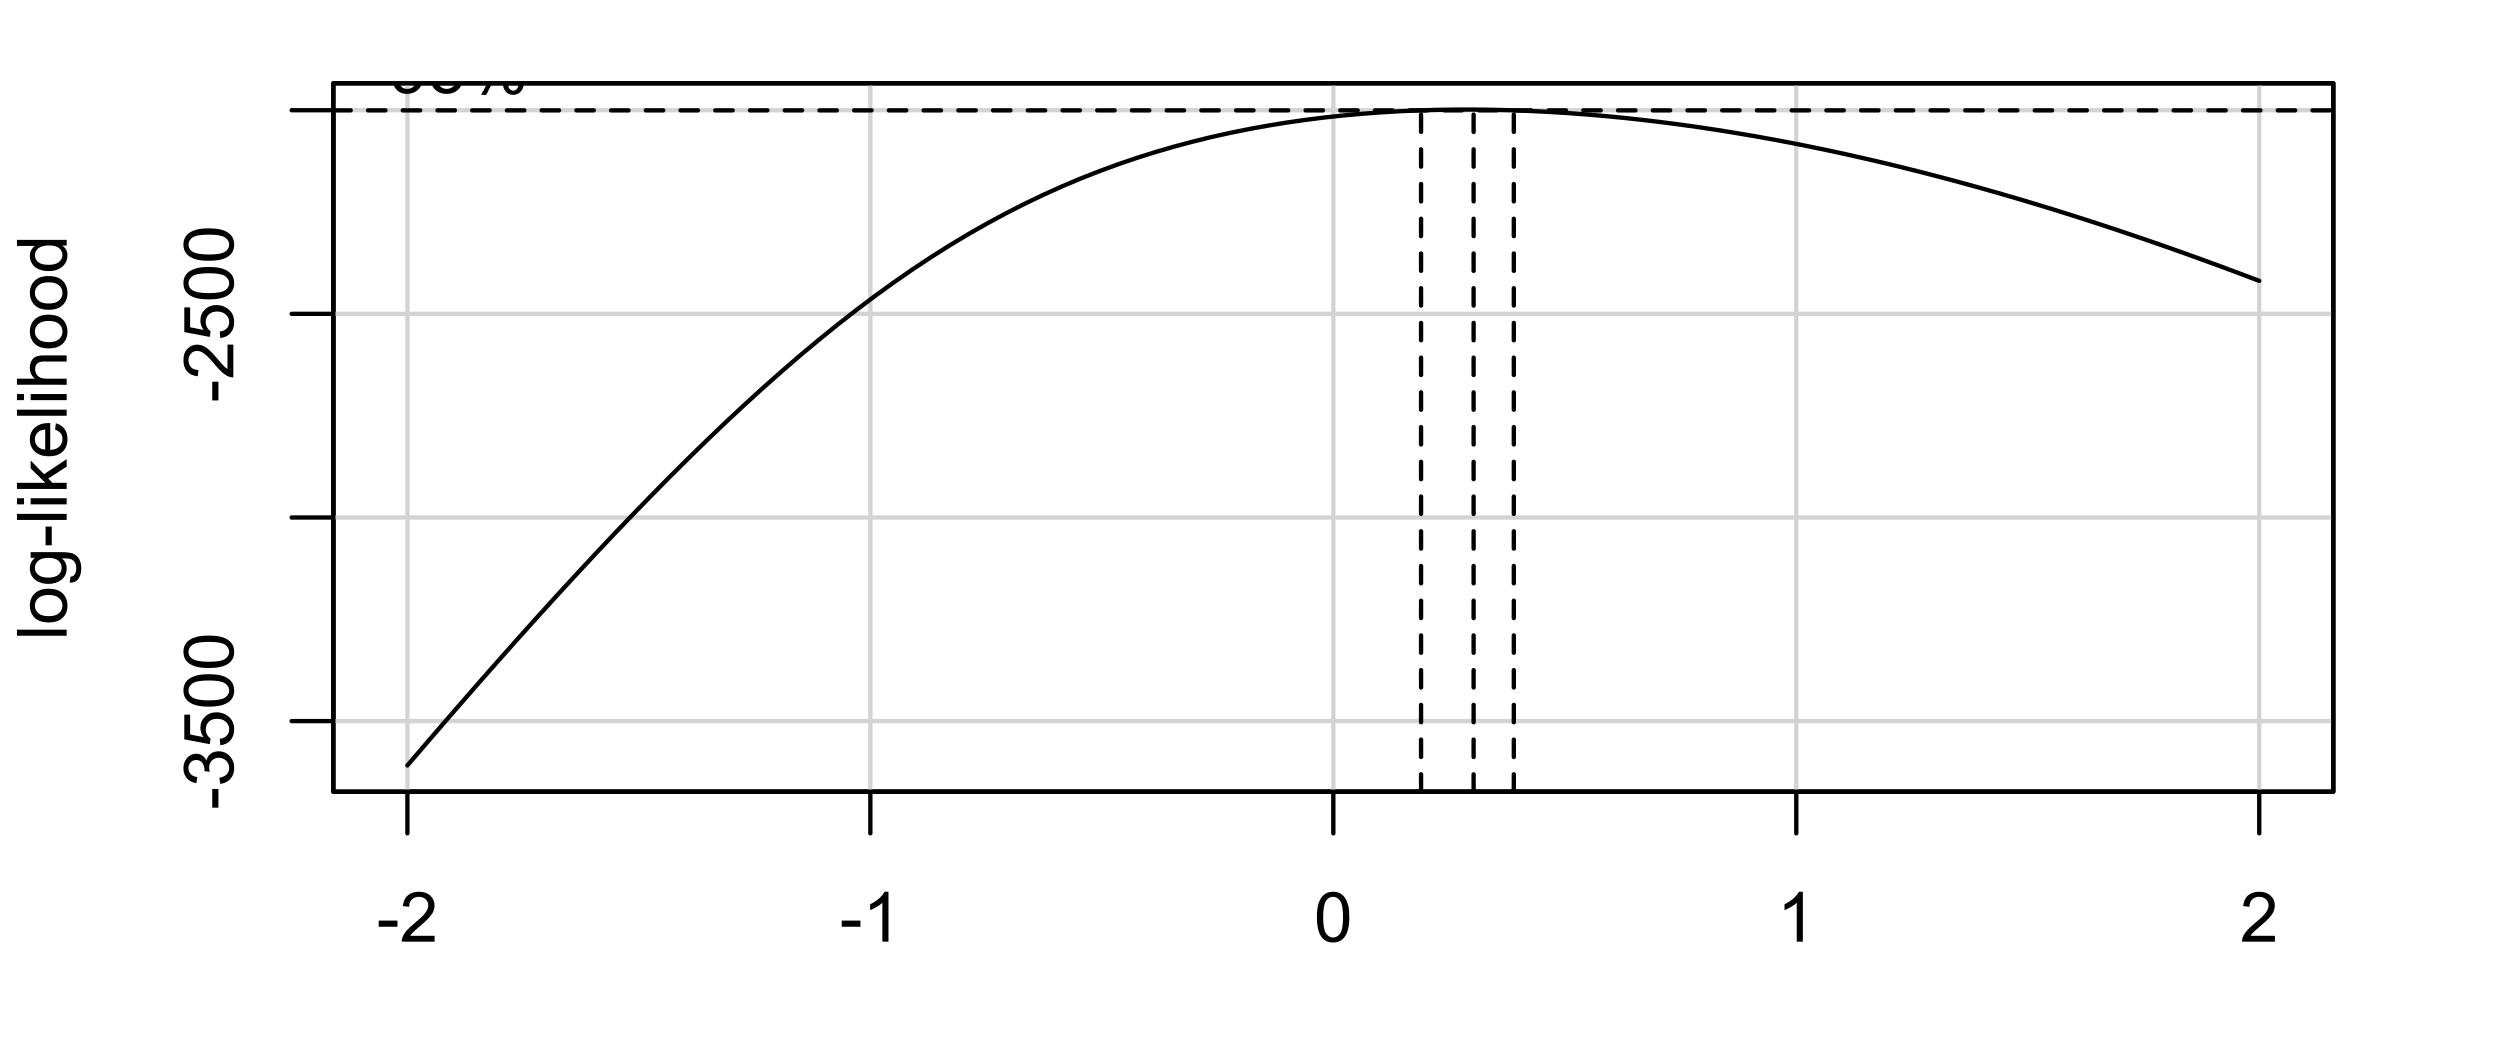 <?xml version="1.0" encoding="UTF-8"?>
<svg xmlns="http://www.w3.org/2000/svg" xmlns:xlink="http://www.w3.org/1999/xlink" width="432pt" height="180pt" viewBox="0 0 432 180" version="1.1">
<defs>
<g>
<symbol overflow="visible" id="glyph0-0">
<path style="stroke:none;" d="M 1.5 0 L 1.5 -7.5 L 7.5 -7.5 L 7.5 0 Z M 1.688 -0.188 L 7.312 -0.188 L 7.312 -7.312 L 1.688 -7.312 Z M 1.688 -0.188 "/>
</symbol>
<symbol overflow="visible" id="glyph0-1">
<path style="stroke:none;" d="M 0.383 -2.578 L 0.383 -3.641 L 3.621 -3.641 L 3.621 -2.578 Z M 0.383 -2.578 "/>
</symbol>
<symbol overflow="visible" id="glyph0-2">
<path style="stroke:none;" d="M 6.039 -1.016 L 6.039 0 L 0.363 0 C 0.355 -0.254 0.395 -0.496 0.484 -0.734 C 0.629 -1.117 0.859 -1.5 1.18 -1.875 C 1.492 -2.25 1.953 -2.684 2.562 -3.176 C 3.492 -3.941 4.125 -4.547 4.453 -4.992 C 4.781 -5.438 4.945 -5.859 4.945 -6.266 C 4.945 -6.68 4.793 -7.031 4.496 -7.32 C 4.191 -7.602 3.805 -7.746 3.328 -7.75 C 2.82 -7.746 2.414 -7.594 2.109 -7.293 C 1.805 -6.984 1.648 -6.562 1.648 -6.031 L 0.562 -6.141 C 0.633 -6.945 0.91 -7.559 1.398 -7.988 C 1.879 -8.41 2.531 -8.625 3.352 -8.625 C 4.172 -8.625 4.824 -8.395 5.309 -7.938 C 5.789 -7.48 6.027 -6.914 6.031 -6.242 C 6.027 -5.895 5.957 -5.559 5.82 -5.227 C 5.676 -4.891 5.441 -4.539 5.117 -4.176 C 4.789 -3.805 4.25 -3.301 3.492 -2.664 C 2.859 -2.129 2.453 -1.77 2.273 -1.582 C 2.094 -1.395 1.945 -1.203 1.828 -1.016 Z M 6.039 -1.016 "/>
</symbol>
<symbol overflow="visible" id="glyph0-3">
<path style="stroke:none;" d="M 4.469 0 L 3.414 0 L 3.414 -6.719 C 3.16 -6.477 2.828 -6.234 2.414 -5.996 C 2 -5.75 1.629 -5.57 1.305 -5.449 L 1.305 -6.469 C 1.895 -6.742 2.41 -7.078 2.852 -7.477 C 3.293 -7.871 3.605 -8.254 3.789 -8.625 L 4.469 -8.625 Z M 4.469 0 "/>
</symbol>
<symbol overflow="visible" id="glyph0-4">
<path style="stroke:none;" d="M 0.5 -4.234 C 0.496 -5.246 0.602 -6.062 0.812 -6.688 C 1.02 -7.305 1.328 -7.785 1.742 -8.121 C 2.148 -8.457 2.668 -8.625 3.297 -8.625 C 3.758 -8.625 4.164 -8.531 4.512 -8.348 C 4.855 -8.16 5.141 -7.891 5.371 -7.543 C 5.594 -7.191 5.773 -6.766 5.906 -6.266 C 6.035 -5.762 6.098 -5.086 6.102 -4.234 C 6.098 -3.227 5.996 -2.414 5.789 -1.797 C 5.578 -1.176 5.266 -0.695 4.859 -0.359 C 4.445 -0.02 3.926 0.145 3.297 0.148 C 2.465 0.145 1.816 -0.148 1.348 -0.742 C 0.781 -1.457 0.496 -2.621 0.5 -4.234 Z M 1.582 -4.234 C 1.582 -2.824 1.746 -1.887 2.074 -1.418 C 2.402 -0.949 2.809 -0.715 3.297 -0.719 C 3.777 -0.715 4.184 -0.949 4.52 -1.422 C 4.848 -1.887 5.016 -2.824 5.016 -4.234 C 5.016 -5.648 4.848 -6.59 4.52 -7.055 C 4.184 -7.516 3.773 -7.746 3.289 -7.75 C 2.801 -7.746 2.414 -7.543 2.125 -7.137 C 1.762 -6.613 1.582 -5.645 1.582 -4.234 Z M 1.582 -4.234 "/>
</symbol>
<symbol overflow="visible" id="glyph0-5">
<path style="stroke:none;" d=""/>
</symbol>
<symbol overflow="visible" id="glyph0-6">
<path style="stroke:none;" d="M 0.656 -1.984 L 1.672 -2.078 C 1.75 -1.602 1.914 -1.258 2.16 -1.043 C 2.398 -0.824 2.711 -0.715 3.094 -0.719 C 3.414 -0.715 3.695 -0.789 3.945 -0.941 C 4.188 -1.086 4.391 -1.285 4.547 -1.535 C 4.703 -1.785 4.832 -2.121 4.938 -2.543 C 5.043 -2.965 5.098 -3.395 5.098 -3.832 C 5.098 -3.879 5.094 -3.949 5.094 -4.043 C 4.875 -3.707 4.586 -3.434 4.227 -3.227 C 3.859 -3.016 3.465 -2.91 3.039 -2.914 C 2.328 -2.91 1.727 -3.168 1.238 -3.688 C 0.742 -4.199 0.496 -4.879 0.5 -5.727 C 0.496 -6.594 0.754 -7.297 1.27 -7.828 C 1.781 -8.359 2.426 -8.625 3.199 -8.625 C 3.758 -8.625 4.266 -8.473 4.73 -8.172 C 5.191 -7.871 5.543 -7.441 5.785 -6.887 C 6.023 -6.328 6.145 -5.523 6.148 -4.469 C 6.145 -3.371 6.027 -2.496 5.789 -1.848 C 5.547 -1.195 5.191 -0.703 4.723 -0.363 C 4.254 -0.023 3.703 0.145 3.07 0.148 C 2.398 0.145 1.848 -0.039 1.422 -0.41 C 0.996 -0.785 0.742 -1.309 0.656 -1.984 Z M 4.977 -5.777 C 4.973 -6.383 4.812 -6.863 4.492 -7.219 C 4.168 -7.57 3.781 -7.746 3.328 -7.75 C 2.859 -7.746 2.449 -7.555 2.102 -7.176 C 1.754 -6.789 1.582 -6.293 1.582 -5.688 C 1.582 -5.137 1.746 -4.691 2.074 -4.355 C 2.402 -4.012 2.809 -3.844 3.297 -3.844 C 3.785 -3.844 4.188 -4.012 4.504 -4.355 C 4.816 -4.691 4.973 -5.168 4.977 -5.777 Z M 4.977 -5.777 "/>
</symbol>
<symbol overflow="visible" id="glyph0-7">
<path style="stroke:none;" d="M 0.5 -2.25 L 1.605 -2.344 C 1.684 -1.805 1.871 -1.398 2.176 -1.125 C 2.473 -0.852 2.836 -0.715 3.258 -0.719 C 3.766 -0.715 4.195 -0.906 4.547 -1.293 C 4.898 -1.672 5.074 -2.18 5.074 -2.82 C 5.074 -3.414 4.902 -3.891 4.566 -4.242 C 4.227 -4.59 3.785 -4.762 3.242 -4.766 C 2.898 -4.762 2.594 -4.684 2.32 -4.531 C 2.047 -4.375 1.832 -4.176 1.676 -3.93 L 0.688 -4.062 L 1.516 -8.473 L 5.789 -8.473 L 5.789 -7.465 L 2.359 -7.465 L 1.898 -5.156 C 2.414 -5.516 2.953 -5.695 3.523 -5.695 C 4.27 -5.695 4.902 -5.434 5.422 -4.914 C 5.934 -4.395 6.191 -3.727 6.195 -2.914 C 6.191 -2.133 5.965 -1.461 5.516 -0.898 C 4.961 -0.199 4.211 0.145 3.258 0.148 C 2.477 0.145 1.836 -0.07 1.344 -0.508 C 0.844 -0.941 0.562 -1.523 0.5 -2.25 Z M 0.5 -2.25 "/>
</symbol>
<symbol overflow="visible" id="glyph0-8">
<path style="stroke:none;" d="M 0.695 -6.527 C 0.691 -7.137 0.848 -7.656 1.16 -8.09 C 1.469 -8.516 1.914 -8.73 2.5 -8.734 C 3.039 -8.73 3.484 -8.539 3.84 -8.156 C 4.191 -7.773 4.371 -7.207 4.371 -6.461 C 4.371 -5.734 4.191 -5.176 3.832 -4.785 C 3.473 -4.391 3.031 -4.195 2.516 -4.195 C 1.992 -4.195 1.559 -4.387 1.215 -4.773 C 0.863 -5.16 0.691 -5.746 0.695 -6.527 Z M 2.531 -8.008 C 2.27 -8.004 2.051 -7.891 1.879 -7.668 C 1.703 -7.438 1.617 -7.023 1.617 -6.422 C 1.617 -5.867 1.703 -5.477 1.879 -5.258 C 2.055 -5.031 2.273 -4.922 2.531 -4.922 C 2.797 -4.922 3.016 -5.035 3.191 -5.262 C 3.363 -5.488 3.449 -5.902 3.453 -6.504 C 3.449 -7.059 3.363 -7.445 3.188 -7.672 C 3.008 -7.891 2.789 -8.004 2.531 -8.008 Z M 2.539 0.316 L 7.234 -8.734 L 8.094 -8.734 L 3.41 0.316 Z M 6.25 -2.016 C 6.246 -2.633 6.402 -3.152 6.715 -3.582 C 7.023 -4.008 7.473 -4.223 8.062 -4.227 C 8.602 -4.223 9.047 -4.031 9.398 -3.648 C 9.75 -3.262 9.926 -2.695 9.93 -1.953 C 9.926 -1.219 9.746 -0.66 9.395 -0.27 C 9.035 0.121 8.594 0.316 8.07 0.316 C 7.547 0.316 7.113 0.125 6.77 -0.266 C 6.418 -0.652 6.246 -1.238 6.25 -2.016 Z M 8.094 -3.5 C 7.824 -3.496 7.605 -3.383 7.434 -3.16 C 7.258 -2.93 7.172 -2.516 7.172 -1.91 C 7.172 -1.363 7.258 -0.977 7.434 -0.75 C 7.609 -0.523 7.828 -0.41 8.086 -0.41 C 8.355 -0.41 8.574 -0.523 8.75 -0.75 C 8.922 -0.977 9.012 -1.391 9.012 -1.992 C 9.012 -2.547 8.922 -2.934 8.746 -3.16 C 8.57 -3.383 8.352 -3.496 8.094 -3.5 Z M 8.094 -3.5 "/>
</symbol>
<symbol overflow="visible" id="glyph1-0">
<path style="stroke:none;" d="M 0 -1.5 L -7.5 -1.5 L -7.5 -7.5 L 0 -7.5 Z M -0.188 -1.688 L -0.188 -7.312 L -7.312 -7.312 L -7.312 -1.688 Z M -0.188 -1.688 "/>
</symbol>
<symbol overflow="visible" id="glyph1-1">
<path style="stroke:none;" d="M -2.578 -0.383 L -3.641 -0.383 L -3.641 -3.621 L -2.578 -3.621 Z M -2.578 -0.383 "/>
</symbol>
<symbol overflow="visible" id="glyph1-2">
<path style="stroke:none;" d="M -2.266 -0.504 L -2.406 -1.559 C -1.809 -1.68 -1.379 -1.883 -1.113 -2.176 C -0.848 -2.465 -0.715 -2.82 -0.719 -3.242 C -0.715 -3.734 -0.887 -4.152 -1.234 -4.496 C -1.574 -4.832 -2 -5.004 -2.512 -5.008 C -2.992 -5.004 -3.391 -4.848 -3.711 -4.535 C -4.023 -4.219 -4.184 -3.816 -4.184 -3.328 C -4.184 -3.129 -4.145 -2.879 -4.066 -2.586 L -4.992 -2.703 C -4.984 -2.77 -4.98 -2.828 -4.98 -2.871 C -4.98 -3.32 -5.098 -3.723 -5.332 -4.086 C -5.566 -4.441 -5.926 -4.621 -6.414 -4.625 C -6.801 -4.621 -7.121 -4.492 -7.375 -4.23 C -7.629 -3.969 -7.758 -3.629 -7.758 -3.219 C -7.758 -2.805 -7.629 -2.465 -7.371 -2.191 C -7.113 -1.918 -6.727 -1.742 -6.211 -1.664 L -6.398 -0.609 C -7.105 -0.738 -7.652 -1.031 -8.043 -1.488 C -8.43 -1.945 -8.625 -2.512 -8.625 -3.195 C -8.625 -3.66 -8.523 -4.094 -8.324 -4.488 C -8.121 -4.883 -7.848 -5.184 -7.5 -5.395 C -7.148 -5.602 -6.777 -5.707 -6.391 -5.707 C -6.02 -5.707 -5.684 -5.605 -5.379 -5.406 C -5.074 -5.207 -4.832 -4.914 -4.652 -4.523 C -4.535 -5.031 -4.289 -5.426 -3.922 -5.707 C -3.547 -5.988 -3.086 -6.129 -2.535 -6.129 C -1.781 -6.129 -1.145 -5.855 -0.629 -5.309 C -0.105 -4.762 0.152 -4.07 0.152 -3.234 C 0.152 -2.477 -0.07 -1.848 -0.52 -1.355 C -0.969 -0.855 -1.551 -0.574 -2.266 -0.504 Z M -2.266 -0.504 "/>
</symbol>
<symbol overflow="visible" id="glyph1-3">
<path style="stroke:none;" d="M -2.25 -0.5 L -2.344 -1.605 C -1.805 -1.684 -1.398 -1.871 -1.125 -2.176 C -0.852 -2.473 -0.715 -2.836 -0.719 -3.258 C -0.715 -3.766 -0.906 -4.195 -1.293 -4.547 C -1.672 -4.898 -2.18 -5.074 -2.816 -5.074 C -3.414 -5.074 -3.891 -4.902 -4.242 -4.566 C -4.59 -4.227 -4.762 -3.785 -4.766 -3.242 C -4.762 -2.898 -4.684 -2.594 -4.531 -2.32 C -4.375 -2.047 -4.176 -1.832 -3.93 -1.676 L -4.062 -0.688 L -8.473 -1.52 L -8.473 -5.789 L -7.465 -5.789 L -7.465 -2.363 L -5.156 -1.898 C -5.516 -2.414 -5.695 -2.953 -5.695 -3.523 C -5.695 -4.27 -5.434 -4.902 -4.914 -5.422 C -4.395 -5.934 -3.727 -6.191 -2.91 -6.195 C -2.133 -6.191 -1.461 -5.965 -0.895 -5.516 C -0.199 -4.961 0.145 -4.211 0.148 -3.258 C 0.145 -2.477 -0.07 -1.836 -0.508 -1.344 C -0.941 -0.848 -1.523 -0.566 -2.25 -0.5 Z M -2.25 -0.5 "/>
</symbol>
<symbol overflow="visible" id="glyph1-4">
<path style="stroke:none;" d="M -4.234 -0.5 C -5.246 -0.496 -6.062 -0.602 -6.688 -0.812 C -7.305 -1.02 -7.785 -1.328 -8.121 -1.742 C -8.457 -2.152 -8.625 -2.672 -8.625 -3.301 C -8.625 -3.758 -8.531 -4.164 -8.348 -4.512 C -8.16 -4.859 -7.891 -5.145 -7.543 -5.371 C -7.191 -5.594 -6.766 -5.773 -6.266 -5.906 C -5.762 -6.035 -5.086 -6.098 -4.234 -6.102 C -3.223 -6.098 -2.41 -5.996 -1.793 -5.789 C -1.176 -5.578 -0.695 -5.266 -0.359 -4.859 C -0.02 -4.445 0.145 -3.926 0.148 -3.297 C 0.145 -2.465 -0.148 -1.816 -0.742 -1.348 C -1.457 -0.781 -2.621 -0.496 -4.234 -0.5 Z M -4.234 -1.582 C -2.824 -1.582 -1.887 -1.746 -1.418 -2.074 C -0.949 -2.402 -0.715 -2.809 -0.719 -3.297 C -0.715 -3.777 -0.949 -4.184 -1.422 -4.52 C -1.887 -4.848 -2.824 -5.016 -4.234 -5.016 C -5.648 -5.016 -6.59 -4.848 -7.055 -4.52 C -7.516 -4.188 -7.746 -3.777 -7.75 -3.289 C -7.746 -2.801 -7.543 -2.414 -7.137 -2.129 C -6.613 -1.762 -5.645 -1.582 -4.234 -1.582 Z M -4.234 -1.582 "/>
</symbol>
<symbol overflow="visible" id="glyph1-5">
<path style="stroke:none;" d="M -1.012 -6.039 L 0 -6.039 L 0 -0.363 C -0.254 -0.355 -0.496 -0.395 -0.734 -0.488 C -1.117 -0.629 -1.5 -0.859 -1.875 -1.18 C -2.25 -1.496 -2.684 -1.957 -3.176 -2.562 C -3.941 -3.492 -4.547 -4.125 -4.992 -4.453 C -5.438 -4.781 -5.859 -4.945 -6.266 -4.945 C -6.68 -4.945 -7.031 -4.793 -7.32 -4.496 C -7.602 -4.195 -7.746 -3.809 -7.75 -3.328 C -7.746 -2.82 -7.594 -2.414 -7.293 -2.109 C -6.984 -1.805 -6.562 -1.648 -6.031 -1.648 L -6.141 -0.562 C -6.945 -0.637 -7.559 -0.914 -7.988 -1.402 C -8.41 -1.883 -8.625 -2.535 -8.625 -3.352 C -8.625 -4.176 -8.395 -4.828 -7.938 -5.309 C -7.48 -5.789 -6.914 -6.027 -6.242 -6.031 C -5.895 -6.027 -5.559 -5.957 -5.227 -5.82 C -4.891 -5.676 -4.539 -5.441 -4.176 -5.117 C -3.805 -4.789 -3.301 -4.25 -2.664 -3.492 C -2.129 -2.859 -1.77 -2.453 -1.582 -2.273 C -1.395 -2.094 -1.203 -1.945 -1.012 -1.828 Z M -1.012 -6.039 "/>
</symbol>
<symbol overflow="visible" id="glyph1-6">
<path style="stroke:none;" d="M 0 -0.766 L -8.59 -0.77 L -8.59 -1.824 L 0 -1.82 Z M 0 -0.766 "/>
</symbol>
<symbol overflow="visible" id="glyph1-7">
<path style="stroke:none;" d="M -3.109 -0.398 C -4.262 -0.398 -5.117 -0.719 -5.672 -1.359 C -6.133 -1.895 -6.363 -2.547 -6.363 -3.316 C -6.363 -4.172 -6.082 -4.871 -5.52 -5.414 C -4.957 -5.953 -4.184 -6.223 -3.199 -6.227 C -2.395 -6.223 -1.762 -6.102 -1.309 -5.867 C -0.848 -5.625 -0.492 -5.277 -0.238 -4.82 C 0.016 -4.359 0.141 -3.859 0.141 -3.316 C 0.141 -2.441 -0.137 -1.734 -0.695 -1.203 C -1.254 -0.664 -2.059 -0.398 -3.109 -0.398 Z M -3.109 -1.484 C -2.309 -1.48 -1.711 -1.656 -1.32 -2.004 C -0.922 -2.348 -0.727 -2.785 -0.727 -3.316 C -0.727 -3.84 -0.926 -4.273 -1.324 -4.621 C -1.723 -4.969 -2.328 -5.145 -3.145 -5.145 C -3.914 -5.145 -4.496 -4.969 -4.895 -4.617 C -5.289 -4.266 -5.488 -3.832 -5.492 -3.316 C -5.488 -2.789 -5.293 -2.352 -4.898 -2.004 C -4.5 -1.656 -3.902 -1.48 -3.109 -1.484 Z M -3.109 -1.484 "/>
</symbol>
<symbol overflow="visible" id="glyph1-8">
<path style="stroke:none;" d="M 0.516 -0.598 L 0.668 -1.625 C 0.98 -1.664 1.211 -1.785 1.359 -1.98 C 1.555 -2.242 1.652 -2.598 1.652 -3.055 C 1.652 -3.539 1.555 -3.918 1.359 -4.184 C 1.164 -4.449 0.891 -4.629 0.539 -4.723 C 0.324 -4.777 -0.125 -4.801 -0.812 -4.797 C -0.27 -4.336 0 -3.762 0 -3.078 C 0 -2.219 -0.309 -1.559 -0.926 -1.09 C -1.543 -0.621 -2.281 -0.387 -3.148 -0.387 C -3.738 -0.387 -4.285 -0.492 -4.789 -0.707 C -5.289 -0.922 -5.68 -1.234 -5.953 -1.645 C -6.227 -2.051 -6.363 -2.531 -6.363 -3.082 C -6.363 -3.816 -6.066 -4.422 -5.473 -4.898 L -6.223 -4.898 L -6.223 -5.871 L -0.844 -5.871 C 0.125 -5.871 0.809 -5.77 1.215 -5.574 C 1.617 -5.375 1.938 -5.062 2.176 -4.637 C 2.406 -4.207 2.523 -3.684 2.523 -3.059 C 2.52 -2.316 2.352 -1.715 2.023 -1.258 C 1.688 -0.801 1.188 -0.582 0.516 -0.598 Z M -3.223 -1.473 C -2.406 -1.469 -1.809 -1.633 -1.434 -1.957 C -1.055 -2.281 -0.867 -2.688 -0.871 -3.176 C -0.867 -3.66 -1.055 -4.066 -1.43 -4.395 C -1.805 -4.723 -2.391 -4.887 -3.188 -4.887 C -3.945 -4.887 -4.52 -4.715 -4.91 -4.379 C -5.297 -4.039 -5.488 -3.633 -5.492 -3.16 C -5.488 -2.688 -5.297 -2.289 -4.918 -1.965 C -4.535 -1.633 -3.973 -1.469 -3.223 -1.473 Z M -3.223 -1.473 "/>
</symbol>
<symbol overflow="visible" id="glyph1-9">
<path style="stroke:none;" d="M -7.375 -0.797 L -8.59 -0.797 L -8.59 -1.852 L -7.375 -1.852 Z M 0 -0.797 L -6.223 -0.797 L -6.223 -1.852 L 0 -1.852 Z M 0 -0.797 "/>
</symbol>
<symbol overflow="visible" id="glyph1-10">
<path style="stroke:none;" d="M 0 -0.797 L -8.59 -0.797 L -8.59 -1.852 L -3.691 -1.852 L -6.223 -4.348 L -6.223 -5.711 L -3.914 -3.336 L 0 -5.953 L 0 -4.652 L -3.18 -2.594 L -2.469 -1.852 L 0 -1.852 Z M 0 -0.797 "/>
</symbol>
<symbol overflow="visible" id="glyph1-11">
<path style="stroke:none;" d="M -2.004 -5.051 L -1.867 -6.141 C -1.23 -5.969 -0.738 -5.648 -0.387 -5.184 C -0.035 -4.719 0.141 -4.125 0.141 -3.406 C 0.141 -2.492 -0.137 -1.77 -0.699 -1.238 C -1.254 -0.703 -2.043 -0.438 -3.059 -0.441 C -4.105 -0.438 -4.918 -0.707 -5.496 -1.25 C -6.074 -1.785 -6.363 -2.484 -6.363 -3.348 C -6.363 -4.176 -6.078 -4.855 -5.512 -5.383 C -4.945 -5.91 -4.148 -6.176 -3.121 -6.176 C -3.055 -6.176 -2.961 -6.172 -2.84 -6.172 L -2.844 -1.531 C -2.156 -1.566 -1.633 -1.762 -1.27 -2.109 C -0.906 -2.457 -0.727 -2.891 -0.727 -3.41 C -0.727 -3.797 -0.828 -4.125 -1.031 -4.402 C -1.234 -4.672 -1.559 -4.891 -2.004 -5.051 Z M -3.711 -1.59 L -3.707 -5.062 C -4.227 -5.016 -4.621 -4.883 -4.887 -4.664 C -5.293 -4.328 -5.496 -3.891 -5.496 -3.359 C -5.496 -2.871 -5.332 -2.465 -5.008 -2.137 C -4.684 -1.805 -4.25 -1.621 -3.711 -1.59 Z M -3.711 -1.59 "/>
</symbol>
<symbol overflow="visible" id="glyph1-12">
<path style="stroke:none;" d="M 0 -0.789 L -8.59 -0.793 L -8.59 -1.848 L -5.508 -1.848 C -6.078 -2.336 -6.363 -2.957 -6.363 -3.711 C -6.363 -4.164 -6.27 -4.566 -6.09 -4.91 C -5.906 -5.25 -5.656 -5.492 -5.34 -5.641 C -5.016 -5.785 -4.551 -5.859 -3.941 -5.859 L 0 -5.859 L 0 -4.805 L -3.941 -4.805 C -4.469 -4.805 -4.852 -4.688 -5.094 -4.461 C -5.328 -4.227 -5.449 -3.906 -5.453 -3.492 C -5.449 -3.18 -5.367 -2.883 -5.211 -2.609 C -5.047 -2.332 -4.828 -2.137 -4.551 -2.023 C -4.273 -1.902 -3.891 -1.844 -3.406 -1.848 L 0 -1.844 Z M 0 -0.789 "/>
</symbol>
<symbol overflow="visible" id="glyph1-13">
<path style="stroke:none;" d="M 0 -4.828 L -0.785 -4.828 C -0.168 -4.43 0.141 -3.848 0.141 -3.086 C 0.141 -2.59 0.004 -2.133 -0.27 -1.719 C -0.543 -1.297 -0.922 -0.977 -1.414 -0.75 C -1.898 -0.523 -2.465 -0.41 -3.105 -0.41 C -3.727 -0.41 -4.289 -0.512 -4.797 -0.719 C -5.301 -0.926 -5.688 -1.238 -5.957 -1.652 C -6.227 -2.066 -6.363 -2.527 -6.363 -3.043 C -6.363 -3.414 -6.281 -3.75 -6.125 -4.043 C -5.965 -4.336 -5.762 -4.574 -5.508 -4.758 L -8.59 -4.758 L -8.59 -5.809 L 0 -5.805 Z M -3.105 -1.496 C -2.309 -1.492 -1.711 -1.66 -1.316 -1.996 C -0.922 -2.328 -0.727 -2.727 -0.727 -3.188 C -0.727 -3.648 -0.914 -4.039 -1.289 -4.359 C -1.664 -4.68 -2.238 -4.84 -3.016 -4.844 C -3.867 -4.84 -4.492 -4.676 -4.895 -4.352 C -5.289 -4.023 -5.488 -3.621 -5.492 -3.141 C -5.488 -2.672 -5.297 -2.277 -4.918 -1.965 C -4.531 -1.648 -3.93 -1.492 -3.105 -1.496 Z M -3.105 -1.496 "/>
</symbol>
</g>
<clipPath id="clip1">
  <path d="M 70 14.398 L 71 14.398 L 71 136.797 L 70 136.797 Z M 70 14.398 "/>
</clipPath>
<clipPath id="clip2">
  <path d="M 150 14.398 L 151 14.398 L 151 136.797 L 150 136.797 Z M 150 14.398 "/>
</clipPath>
<clipPath id="clip3">
  <path d="M 230 14.398 L 231 14.398 L 231 136.797 L 230 136.797 Z M 230 14.398 "/>
</clipPath>
<clipPath id="clip4">
  <path d="M 310 14.398 L 311 14.398 L 311 136.797 L 310 136.797 Z M 310 14.398 "/>
</clipPath>
<clipPath id="clip5">
  <path d="M 390 14.398 L 391 14.398 L 391 136.797 L 390 136.797 Z M 390 14.398 "/>
</clipPath>
<clipPath id="clip6">
  <path d="M 57.602 124 L 403.203 124 L 403.203 125 L 57.602 125 Z M 57.602 124 "/>
</clipPath>
<clipPath id="clip7">
  <path d="M 57.602 89 L 403.203 89 L 403.203 90 L 57.602 90 Z M 57.602 89 "/>
</clipPath>
<clipPath id="clip8">
  <path d="M 57.602 53 L 403.203 53 L 403.203 55 L 57.602 55 Z M 57.602 53 "/>
</clipPath>
<clipPath id="clip9">
  <path d="M 57.602 18 L 403.203 18 L 403.203 20 L 57.602 20 Z M 57.602 18 "/>
</clipPath>
<clipPath id="clip10">
  <path d="M 57.602 18 L 403.203 18 L 403.203 20 L 57.602 20 Z M 57.602 18 "/>
</clipPath>
<clipPath id="clip11">
  <path d="M 63 14.398 L 91 14.398 L 91 17 L 63 17 Z M 63 14.398 "/>
</clipPath>
<clipPath id="clip12">
  <path d="M 254 18 L 256 18 L 256 136.797 L 254 136.797 Z M 254 18 "/>
</clipPath>
<clipPath id="clip13">
  <path d="M 245 18 L 246 18 L 246 136.797 L 245 136.797 Z M 245 18 "/>
</clipPath>
<clipPath id="clip14">
  <path d="M 261 18 L 262 18 L 262 136.797 L 261 136.797 Z M 261 18 "/>
</clipPath>
</defs>
<g id="surface94">
<rect x="0" y="0" width="432" height="180" style="fill:rgb(100%,100%,100%);fill-opacity:1;stroke:none;"/>
<path style="fill:none;stroke-width:0.75;stroke-linecap:round;stroke-linejoin:round;stroke:rgb(0%,0%,0%);stroke-opacity:1;stroke-miterlimit:10;" d="M 70.398 136.801 L 390.398 136.801 "/>
<path style="fill:none;stroke-width:0.75;stroke-linecap:round;stroke-linejoin:round;stroke:rgb(0%,0%,0%);stroke-opacity:1;stroke-miterlimit:10;" d="M 70.398 136.801 L 70.398 144 "/>
<path style="fill:none;stroke-width:0.75;stroke-linecap:round;stroke-linejoin:round;stroke:rgb(0%,0%,0%);stroke-opacity:1;stroke-miterlimit:10;" d="M 150.398 136.801 L 150.398 144 "/>
<path style="fill:none;stroke-width:0.75;stroke-linecap:round;stroke-linejoin:round;stroke:rgb(0%,0%,0%);stroke-opacity:1;stroke-miterlimit:10;" d="M 230.398 136.801 L 230.398 144 "/>
<path style="fill:none;stroke-width:0.75;stroke-linecap:round;stroke-linejoin:round;stroke:rgb(0%,0%,0%);stroke-opacity:1;stroke-miterlimit:10;" d="M 310.398 136.801 L 310.398 144 "/>
<path style="fill:none;stroke-width:0.75;stroke-linecap:round;stroke-linejoin:round;stroke:rgb(0%,0%,0%);stroke-opacity:1;stroke-miterlimit:10;" d="M 390.398 136.801 L 390.398 144 "/>
<g style="fill:rgb(0%,0%,0%);fill-opacity:1;">
  <use xlink:href="#glyph0-1" x="65.062" y="162.719"/>
  <use xlink:href="#glyph0-2" x="69.059" y="162.719"/>
</g>
<g style="fill:rgb(0%,0%,0%);fill-opacity:1;">
  <use xlink:href="#glyph0-1" x="145.062" y="162.719"/>
  <use xlink:href="#glyph0-3" x="149.059" y="162.719"/>
</g>
<g style="fill:rgb(0%,0%,0%);fill-opacity:1;">
  <use xlink:href="#glyph0-4" x="227.062" y="162.719"/>
</g>
<g style="fill:rgb(0%,0%,0%);fill-opacity:1;">
  <use xlink:href="#glyph0-3" x="307.062" y="162.719"/>
</g>
<g style="fill:rgb(0%,0%,0%);fill-opacity:1;">
  <use xlink:href="#glyph0-2" x="387.062" y="162.719"/>
</g>
<path style="fill:none;stroke-width:0.75;stroke-linecap:round;stroke-linejoin:round;stroke:rgb(0%,0%,0%);stroke-opacity:1;stroke-miterlimit:10;" d="M 57.602 124.605 L 57.602 19.047 "/>
<path style="fill:none;stroke-width:0.75;stroke-linecap:round;stroke-linejoin:round;stroke:rgb(0%,0%,0%);stroke-opacity:1;stroke-miterlimit:10;" d="M 57.602 124.605 L 50.398 124.605 "/>
<path style="fill:none;stroke-width:0.75;stroke-linecap:round;stroke-linejoin:round;stroke:rgb(0%,0%,0%);stroke-opacity:1;stroke-miterlimit:10;" d="M 57.602 89.422 L 50.398 89.422 "/>
<path style="fill:none;stroke-width:0.75;stroke-linecap:round;stroke-linejoin:round;stroke:rgb(0%,0%,0%);stroke-opacity:1;stroke-miterlimit:10;" d="M 57.602 54.234 L 50.398 54.234 "/>
<path style="fill:none;stroke-width:0.75;stroke-linecap:round;stroke-linejoin:round;stroke:rgb(0%,0%,0%);stroke-opacity:1;stroke-miterlimit:10;" d="M 57.602 19.047 L 50.398 19.047 "/>
<g style="fill:rgb(0%,0%,0%);fill-opacity:1;">
  <use xlink:href="#glyph1-1" x="40.32" y="139.949"/>
  <use xlink:href="#glyph1-2" x="40.32" y="135.953"/>
  <use xlink:href="#glyph1-3" x="40.32" y="129.279"/>
  <use xlink:href="#glyph1-4" x="40.32" y="122.605"/>
  <use xlink:href="#glyph1-4" x="40.32" y="115.932"/>
</g>
<g style="fill:rgb(0%,0%,0%);fill-opacity:1;">
  <use xlink:href="#glyph1-1" x="40.32" y="69.578"/>
  <use xlink:href="#glyph1-5" x="40.32" y="65.582"/>
  <use xlink:href="#glyph1-3" x="40.32" y="58.908"/>
  <use xlink:href="#glyph1-4" x="40.32" y="52.234"/>
  <use xlink:href="#glyph1-4" x="40.32" y="45.561"/>
</g>
<path style="fill:none;stroke-width:0.75;stroke-linecap:round;stroke-linejoin:round;stroke:rgb(0%,0%,0%);stroke-opacity:1;stroke-miterlimit:10;" d="M 57.602 136.801 L 403.199 136.801 L 403.199 14.398 L 57.602 14.398 L 57.602 136.801 "/>
<g style="fill:rgb(0%,0%,0%);fill-opacity:1;">
  <use xlink:href="#glyph1-6" x="11.52" y="110.625"/>
  <use xlink:href="#glyph1-7" x="11.52" y="107.959"/>
  <use xlink:href="#glyph1-8" x="11.52" y="101.285"/>
  <use xlink:href="#glyph1-1" x="11.52" y="94.611"/>
  <use xlink:href="#glyph1-6" x="11.52" y="90.615"/>
  <use xlink:href="#glyph1-9" x="11.52" y="87.949"/>
  <use xlink:href="#glyph1-10" x="11.52" y="85.283"/>
  <use xlink:href="#glyph1-11" x="11.52" y="79.283"/>
  <use xlink:href="#glyph1-6" x="11.52" y="72.609"/>
  <use xlink:href="#glyph1-9" x="11.52" y="69.943"/>
  <use xlink:href="#glyph1-12" x="11.52" y="67.277"/>
  <use xlink:href="#glyph1-7" x="11.52" y="60.604"/>
  <use xlink:href="#glyph1-7" x="11.52" y="53.93"/>
  <use xlink:href="#glyph1-13" x="11.52" y="47.256"/>
</g>
<g clip-path="url(#clip1)" clip-rule="nonzero">
<path style="fill:none;stroke-width:0.75;stroke-linecap:round;stroke-linejoin:round;stroke:rgb(82.745%,82.745%,82.745%);stroke-opacity:1;stroke-miterlimit:10;" d="M 70.398 136.801 L 70.398 14.398 "/>
</g>
<g clip-path="url(#clip2)" clip-rule="nonzero">
<path style="fill:none;stroke-width:0.75;stroke-linecap:round;stroke-linejoin:round;stroke:rgb(82.745%,82.745%,82.745%);stroke-opacity:1;stroke-miterlimit:10;" d="M 150.398 136.801 L 150.398 14.398 "/>
</g>
<g clip-path="url(#clip3)" clip-rule="nonzero">
<path style="fill:none;stroke-width:0.75;stroke-linecap:round;stroke-linejoin:round;stroke:rgb(82.745%,82.745%,82.745%);stroke-opacity:1;stroke-miterlimit:10;" d="M 230.398 136.801 L 230.398 14.398 "/>
</g>
<g clip-path="url(#clip4)" clip-rule="nonzero">
<path style="fill:none;stroke-width:0.75;stroke-linecap:round;stroke-linejoin:round;stroke:rgb(82.745%,82.745%,82.745%);stroke-opacity:1;stroke-miterlimit:10;" d="M 310.398 136.801 L 310.398 14.398 "/>
</g>
<g clip-path="url(#clip5)" clip-rule="nonzero">
<path style="fill:none;stroke-width:0.75;stroke-linecap:round;stroke-linejoin:round;stroke:rgb(82.745%,82.745%,82.745%);stroke-opacity:1;stroke-miterlimit:10;" d="M 390.398 136.801 L 390.398 14.398 "/>
</g>
<g clip-path="url(#clip6)" clip-rule="nonzero">
<path style="fill:none;stroke-width:0.75;stroke-linecap:round;stroke-linejoin:round;stroke:rgb(82.745%,82.745%,82.745%);stroke-opacity:1;stroke-miterlimit:10;" d="M 57.602 124.605 L 403.199 124.605 "/>
</g>
<g clip-path="url(#clip7)" clip-rule="nonzero">
<path style="fill:none;stroke-width:0.75;stroke-linecap:round;stroke-linejoin:round;stroke:rgb(82.745%,82.745%,82.745%);stroke-opacity:1;stroke-miterlimit:10;" d="M 57.602 89.422 L 403.199 89.422 "/>
</g>
<g clip-path="url(#clip8)" clip-rule="nonzero">
<path style="fill:none;stroke-width:0.75;stroke-linecap:round;stroke-linejoin:round;stroke:rgb(82.745%,82.745%,82.745%);stroke-opacity:1;stroke-miterlimit:10;" d="M 57.602 54.234 L 403.199 54.234 "/>
</g>
<g clip-path="url(#clip9)" clip-rule="nonzero">
<path style="fill:none;stroke-width:0.75;stroke-linecap:round;stroke-linejoin:round;stroke:rgb(82.745%,82.745%,82.745%);stroke-opacity:1;stroke-miterlimit:10;" d="M 57.602 19.047 L 403.199 19.047 "/>
</g>
<path style="fill:none;stroke-width:0.75;stroke-linecap:round;stroke-linejoin:round;stroke:rgb(0%,0%,0%);stroke-opacity:1;stroke-miterlimit:10;" d="M 57.602 136.801 L 403.199 136.801 L 403.199 14.398 L 57.602 14.398 L 57.602 136.801 "/>
<path style="fill:none;stroke-width:0.75;stroke-linecap:round;stroke-linejoin:round;stroke:rgb(0%,0%,0%);stroke-opacity:1;stroke-miterlimit:10;" d="M 70.398 132.266 L 73.633 128.492 L 76.863 124.742 L 80.098 121.02 L 83.328 117.324 L 86.562 113.664 L 89.793 110.031 L 93.027 106.438 L 96.258 102.879 L 99.492 99.363 L 102.723 95.887 L 105.957 92.457 L 109.188 89.078 L 112.422 85.75 L 115.652 82.477 L 118.887 79.262 L 122.117 76.109 L 125.348 73.02 L 128.582 70.004 L 131.812 67.059 L 135.047 64.195 L 138.277 61.406 L 141.512 58.707 L 144.742 56.094 L 147.977 53.566 L 151.207 51.137 L 154.441 48.801 L 157.672 46.562 L 160.906 44.422 L 164.137 42.379 L 167.371 40.438 L 170.602 38.598 L 173.836 36.855 L 177.066 35.207 L 180.301 33.66 L 183.531 32.203 L 186.762 30.84 L 189.996 29.57 L 193.227 28.383 L 196.461 27.281 L 199.691 26.266 L 202.926 25.324 L 206.156 24.461 L 209.391 23.668 L 212.621 22.949 L 215.855 22.297 L 219.086 21.711 L 222.32 21.184 L 225.551 20.719 L 228.785 20.312 L 232.016 19.965 L 235.25 19.668 L 238.48 19.426 L 241.715 19.23 L 244.945 19.086 L 248.18 18.988 L 251.41 18.938 L 254.641 18.934 L 257.875 18.973 L 261.105 19.051 L 264.34 19.172 L 267.57 19.332 L 270.805 19.531 L 274.035 19.773 L 277.27 20.047 L 280.5 20.359 L 283.734 20.711 L 286.965 21.094 L 290.199 21.512 L 293.43 21.965 L 296.664 22.449 L 299.895 22.969 L 303.129 23.516 L 306.359 24.098 L 309.594 24.707 L 312.824 25.352 L 316.055 26.023 L 319.289 26.723 L 322.52 27.453 L 325.754 28.207 L 328.984 28.992 L 332.219 29.805 L 335.449 30.645 L 338.684 31.508 L 341.914 32.398 L 345.148 33.316 L 348.379 34.254 L 351.613 35.219 L 354.844 36.207 L 358.078 37.223 L 361.309 38.258 L 364.543 39.312 L 367.773 40.395 L 371.008 41.496 L 374.238 42.617 L 377.473 43.762 L 380.703 44.926 L 383.934 46.109 L 387.168 47.316 L 390.398 48.539 "/>
<g clip-path="url(#clip10)" clip-rule="nonzero">
<path style="fill:none;stroke-width:0.75;stroke-linecap:round;stroke-linejoin:round;stroke:rgb(0%,0%,0%);stroke-opacity:1;stroke-dasharray:3,3;stroke-miterlimit:10;" d="M 57.602 19.07 L 403.199 19.07 "/>
</g>
<g clip-path="url(#clip11)" clip-rule="nonzero">
<g style="fill:rgb(0%,0%,0%);fill-opacity:1;">
  <use xlink:href="#glyph0-5" x="63.926" y="16.078"/>
  <use xlink:href="#glyph0-6" x="67.26" y="16.078"/>
  <use xlink:href="#glyph0-7" x="73.934" y="16.078"/>
  <use xlink:href="#glyph0-8" x="80.607" y="16.078"/>
</g>
</g>
<g clip-path="url(#clip12)" clip-rule="nonzero">
<path style="fill:none;stroke-width:0.75;stroke-linecap:round;stroke-linejoin:round;stroke:rgb(0%,0%,0%);stroke-opacity:1;stroke-dasharray:3,3;stroke-miterlimit:10;" d="M 254.641 136.801 L 254.641 18.934 "/>
</g>
<g clip-path="url(#clip13)" clip-rule="nonzero">
<path style="fill:none;stroke-width:0.75;stroke-linecap:round;stroke-linejoin:round;stroke:rgb(0%,0%,0%);stroke-opacity:1;stroke-dasharray:3,3;stroke-miterlimit:10;" d="M 245.559 136.801 L 245.559 19.07 "/>
</g>
<g clip-path="url(#clip14)" clip-rule="nonzero">
<path style="fill:none;stroke-width:0.75;stroke-linecap:round;stroke-linejoin:round;stroke:rgb(0%,0%,0%);stroke-opacity:1;stroke-dasharray:3,3;stroke-miterlimit:10;" d="M 261.586 136.801 L 261.586 19.07 "/>
</g>
</g>
</svg>
